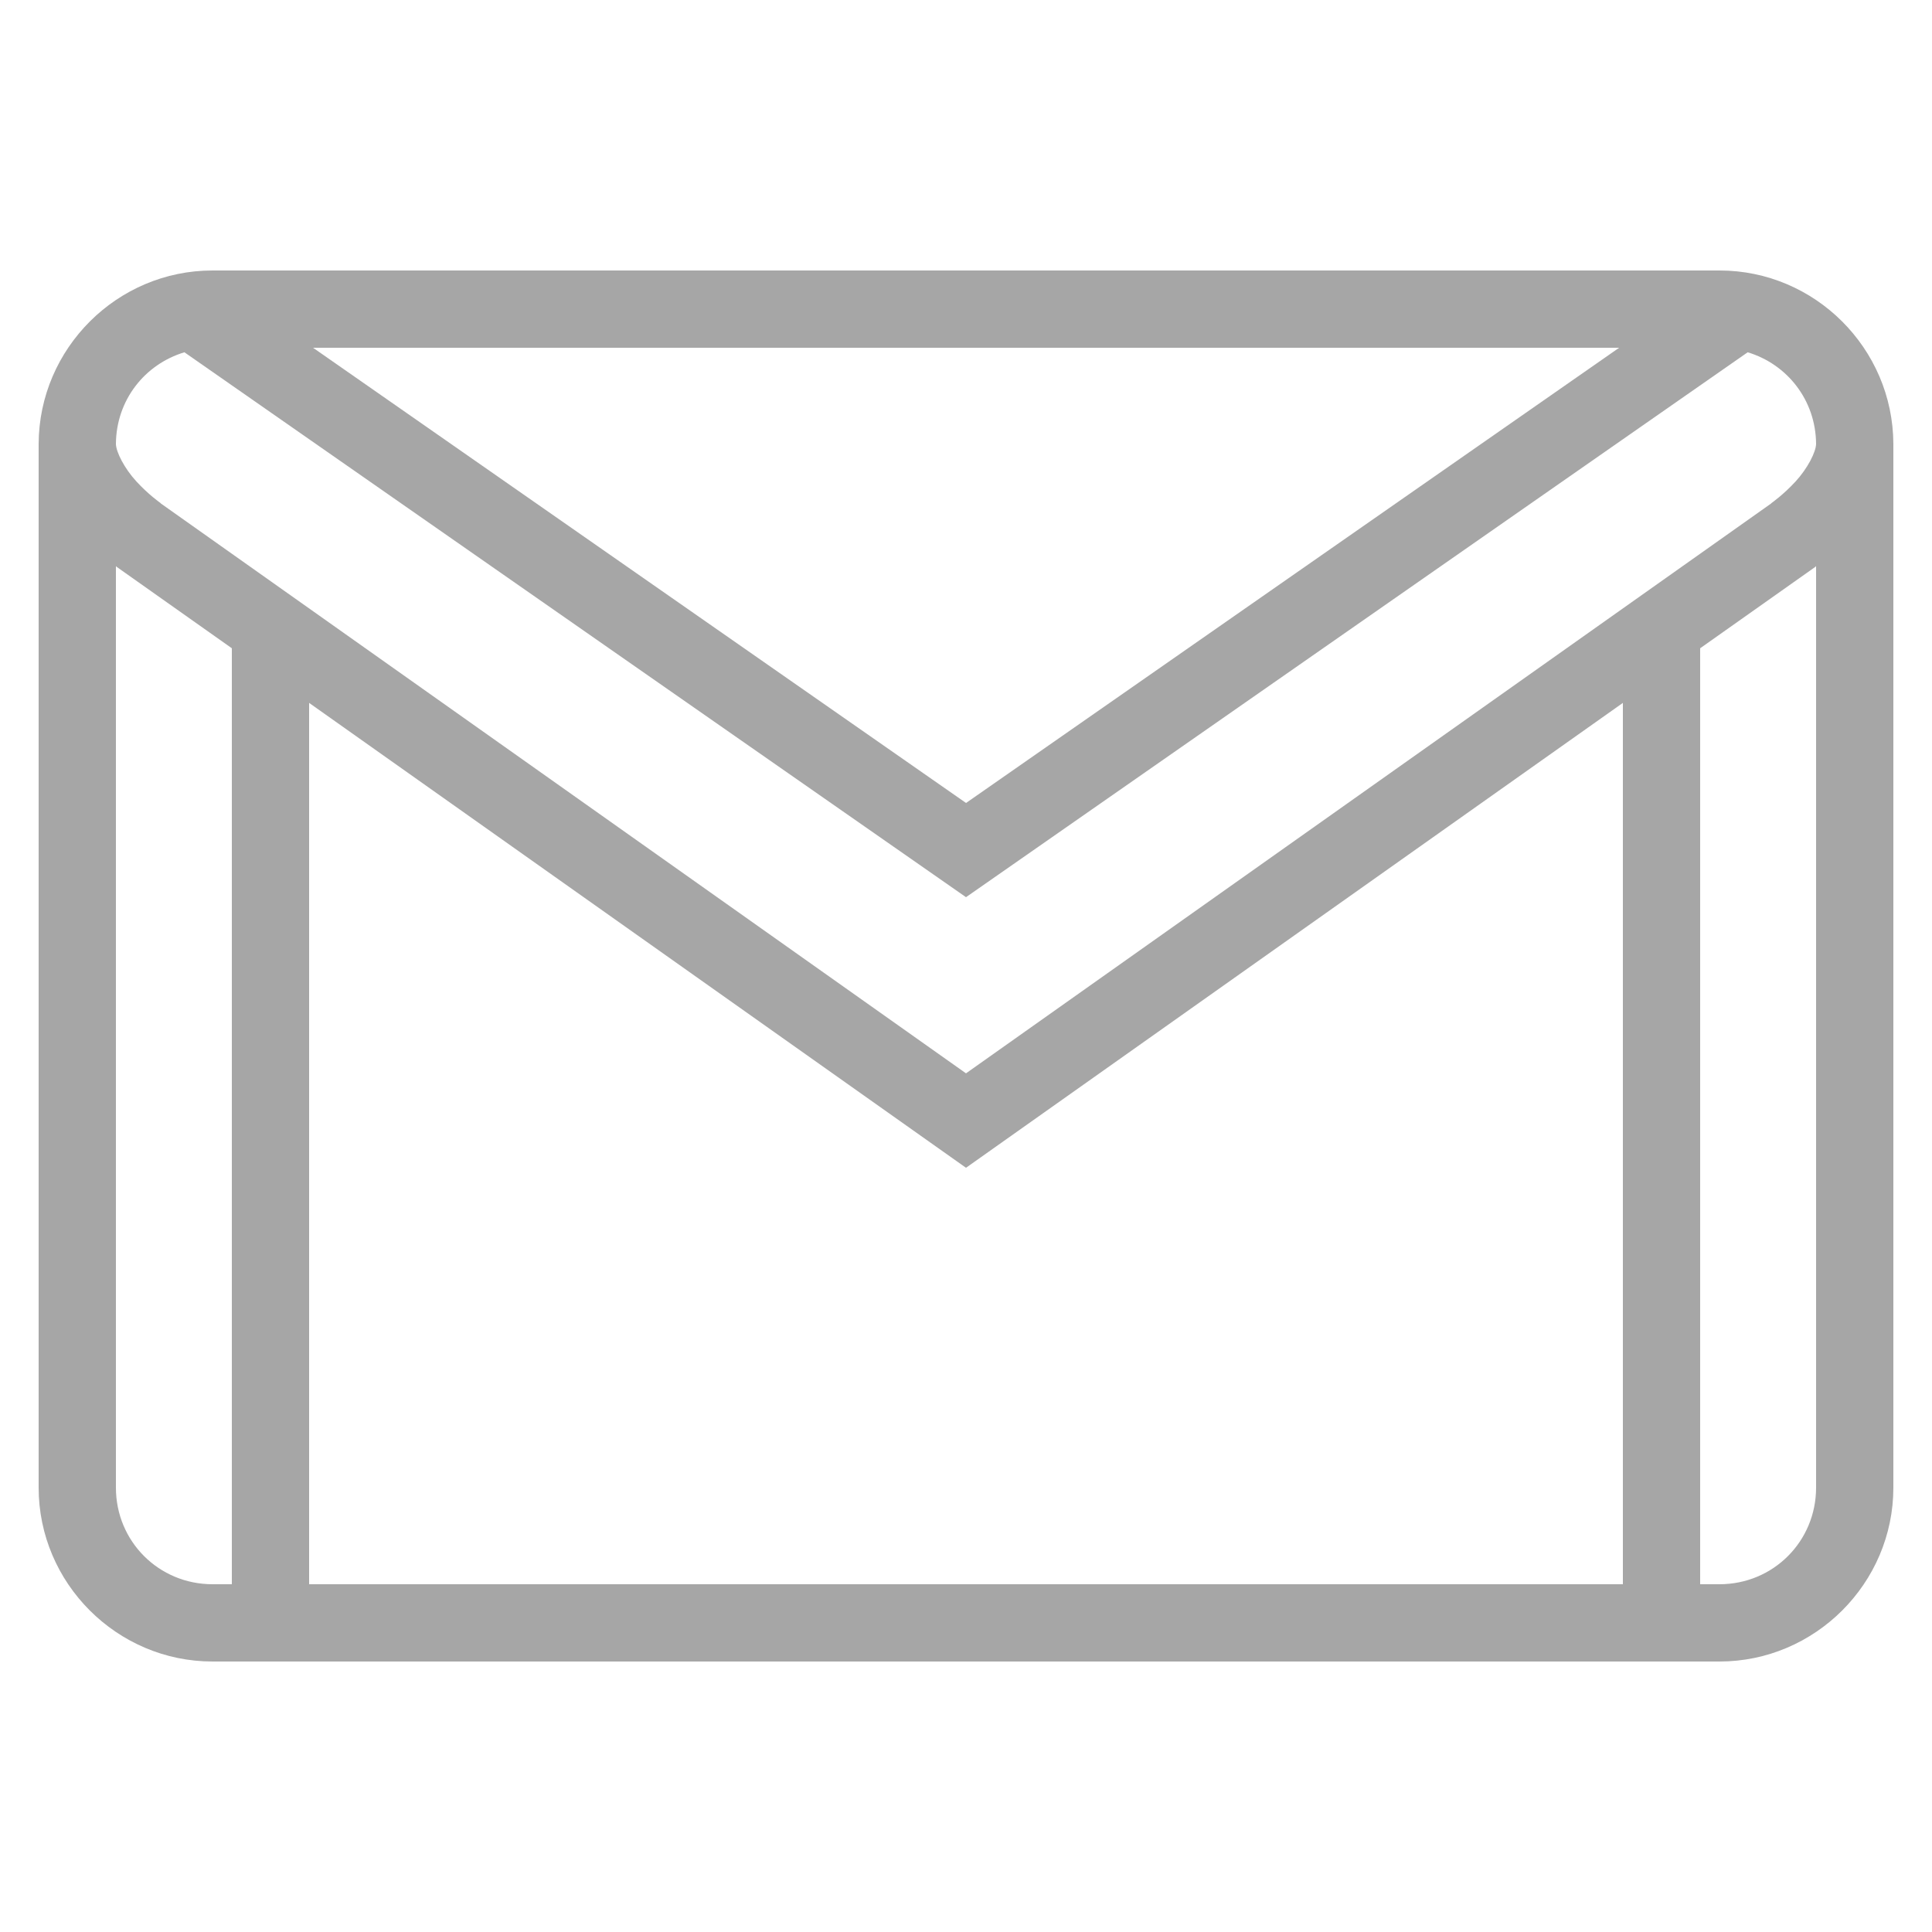 <svg xmlns="http://www.w3.org/2000/svg" xmlns:xlink="http://www.w3.org/1999/xlink" viewBox="0,0,256,256" width="500px" height="500px"><g fill="#a6a6a6" fill-rule="nonzero" stroke="none" stroke-width="1" stroke-linecap="butt" stroke-linejoin="miter" stroke-miterlimit="10" stroke-dasharray="" stroke-dashoffset="0" font-family="none" font-weight="normal" font-size="none" text-anchor="inherit" style="mix-blend-mode: normal"><g transform="scale(5.12,5.12)"><path d="M5.5,7c-2.469,0 -4.488,2.016 -4.5,4.484c0,0 0,0.004 0,0.008c0,0.004 0,0.004 0,0.008v27c0,2.473 2.027,4.5 4.5,4.5h39c2.473,0 4.5,-2.027 4.5,-4.5v-27c0,-0.004 0,-0.004 0,-0.008c0,-0.004 0,-0.008 0,-0.008c-0.012,-2.469 -2.031,-4.484 -4.5,-4.484zM8.102,9h33.801l-16.902,11.781zM4.773,9.117l20.227,14.102l20.23,-14.102c1.023,0.309 1.762,1.238 1.77,2.371c-0.004,0.211 -0.219,0.633 -0.531,0.973c-0.316,0.344 -0.625,0.559 -0.625,0.559l-0.004,0.008l-20.84,14.75l-20.84,-14.75l-0.004,-0.008c0,0 -0.309,-0.215 -0.625,-0.559c-0.312,-0.34 -0.527,-0.762 -0.531,-0.973c0.008,-1.133 0.746,-2.062 1.773,-2.371zM3,14.652l0.008,0.008l0.008,0.004v0.004l2.984,2.109v24.223h-0.5c-1.391,0 -2.5,-1.109 -2.5,-2.5zM47,14.652v23.848c0,1.391 -1.109,2.5 -2.5,2.5h-0.5v-24.223l2.984,-2.109v-0.004zM8,18.191l17,12.031l17,-12.031v22.809h-34z"></path></g></g></svg>